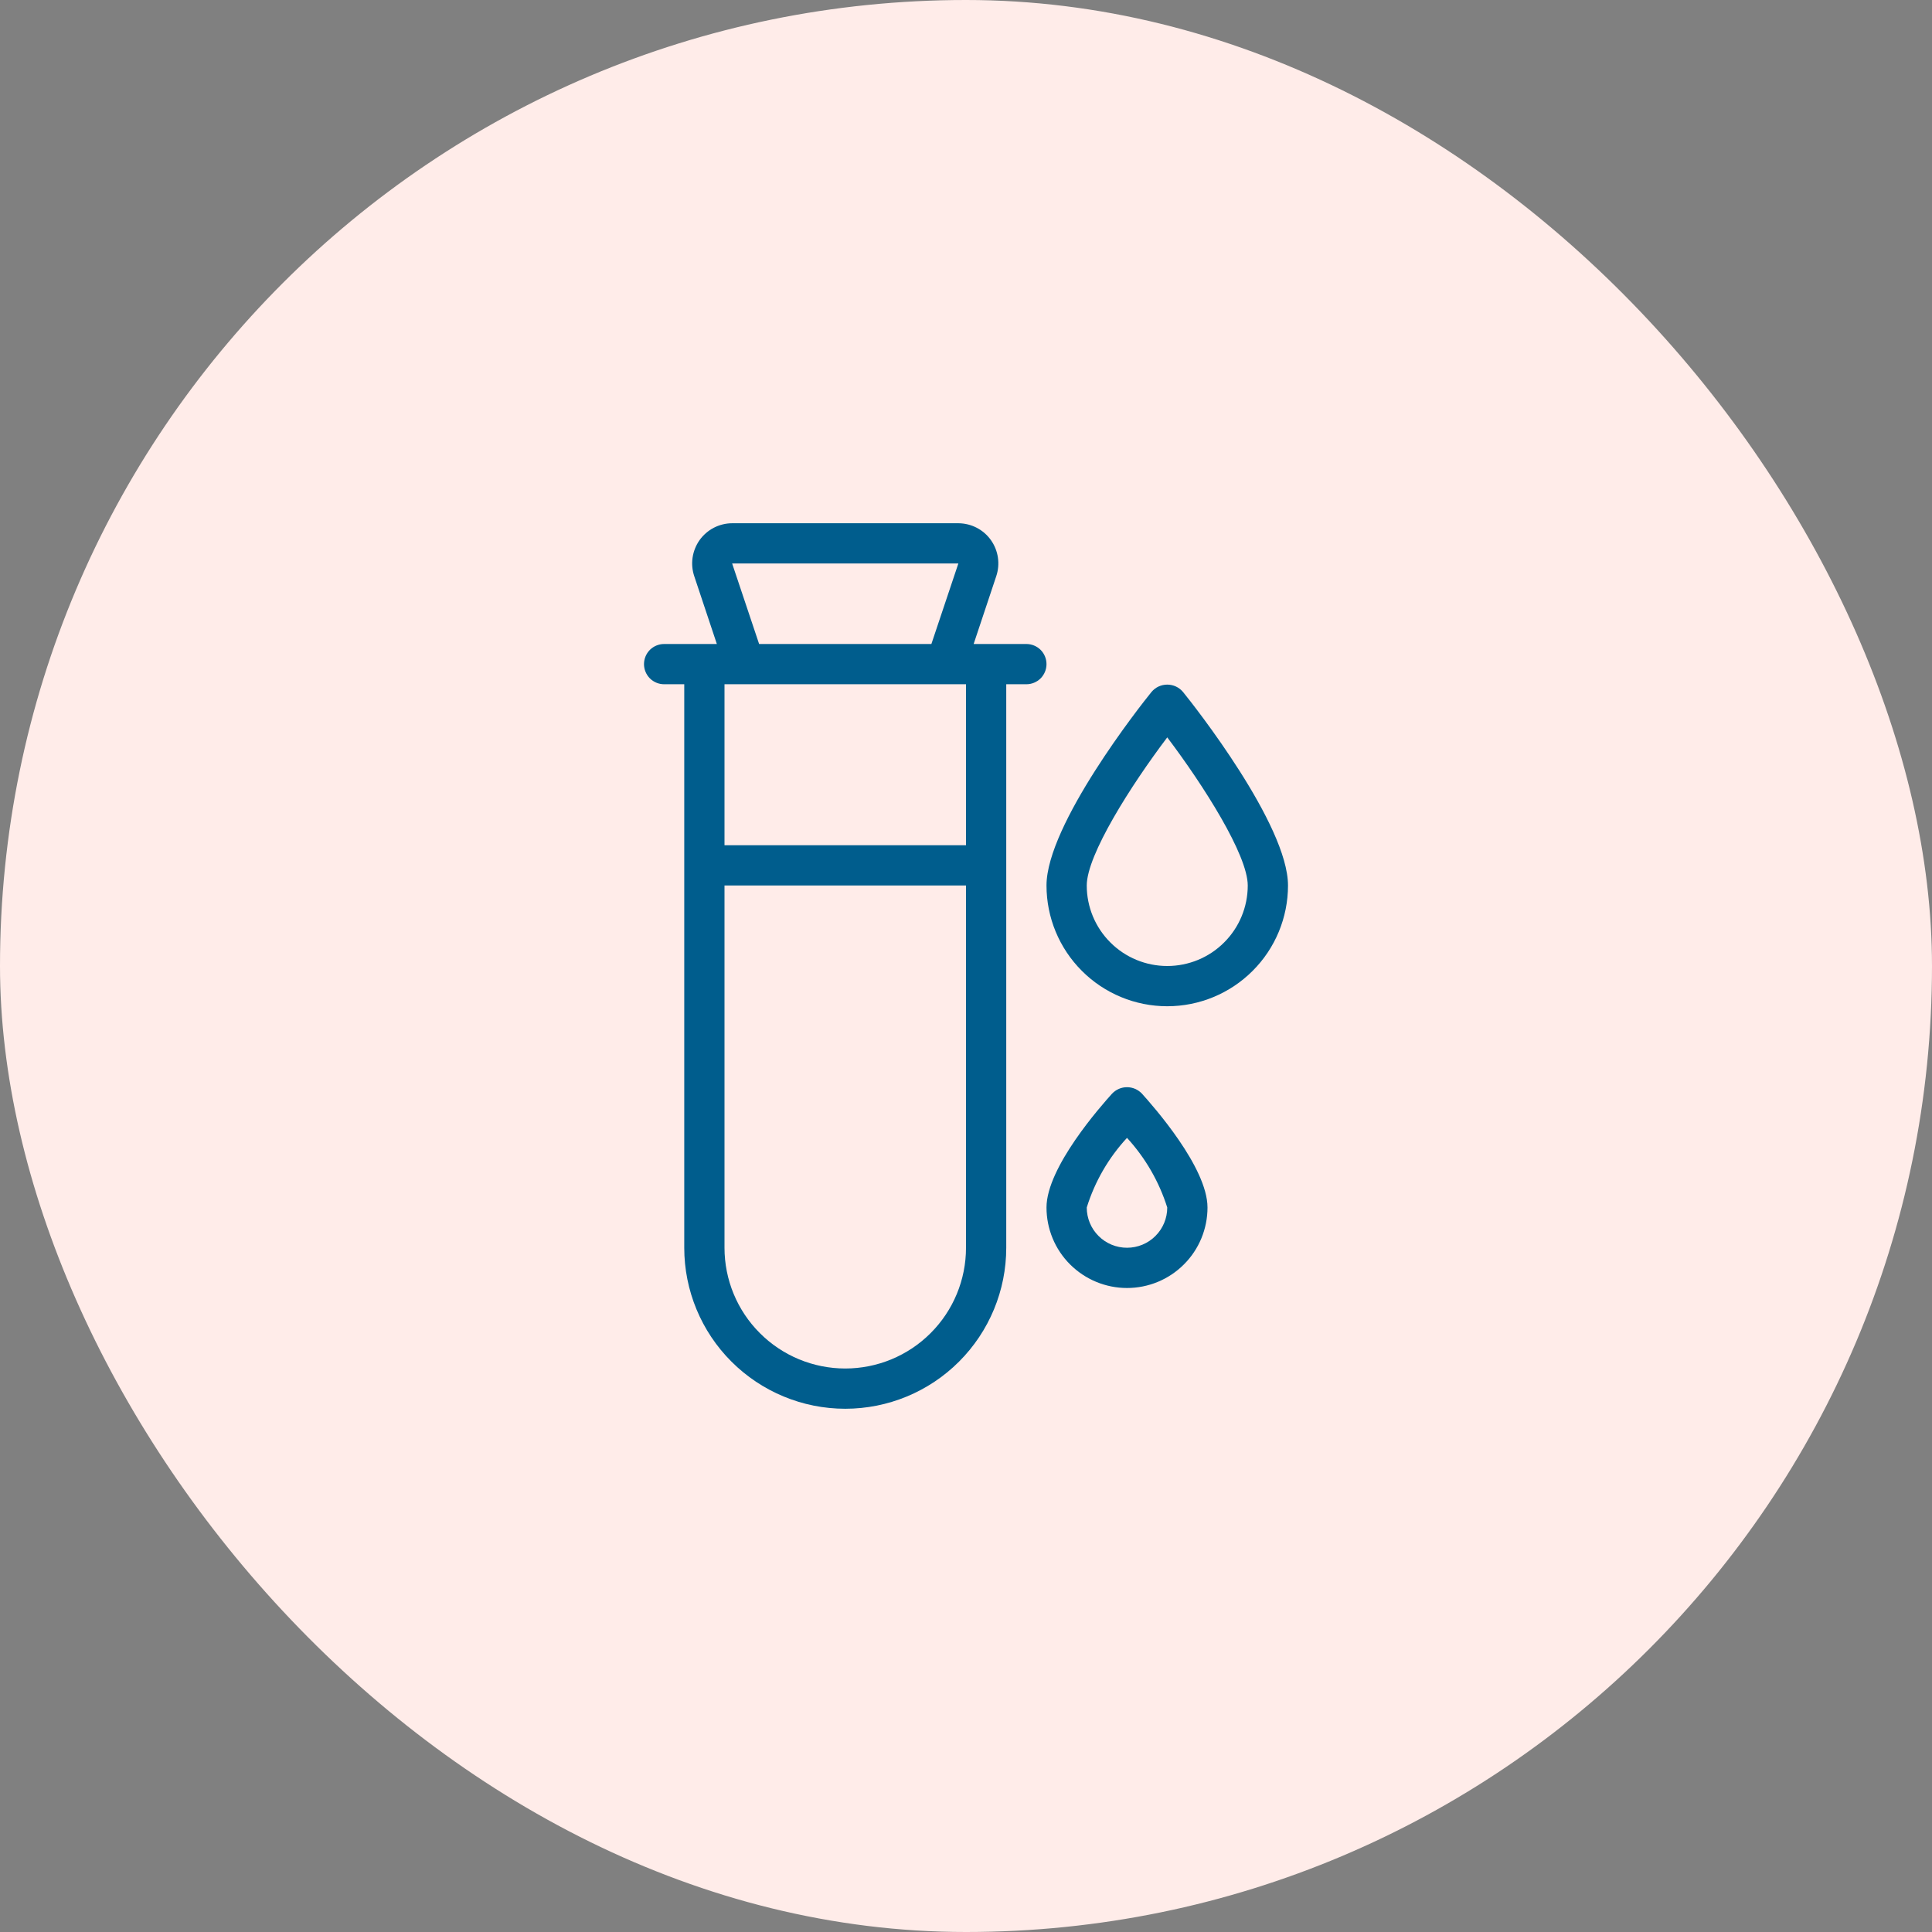 <svg xmlns="http://www.w3.org/2000/svg" width="48" height="48" fill="none" viewBox="0 0 48 48">
    <rect x="0" y="0" width="48" height="48" fill="#808080" stroke="none"/>
    <rect width="48" height="48" fill="#FFECE9" rx="24"/>
    <path fill="#005D8D" d="M25.5 16h-1.31l.56-1.68c.051-.15.066-.31.043-.466-.022-.156-.082-.305-.173-.434-.092-.13-.213-.235-.354-.308-.141-.073-.297-.111-.456-.112h-5.62c-.159 0-.315.04-.456.112-.14.073-.262.179-.354.308-.091.13-.15.278-.173.434-.023.157-.008.316.043.466l.56 1.68H16.5c-.133 0-.26.053-.354.146-.093.094-.146.221-.146.354 0 .133.053.26.146.354.094.093.221.146.354.146h.5v14c0 1.06.421 2.078 1.172 2.828.75.75 1.767 1.172 2.828 1.172 1.06 0 2.078-.421 2.828-1.172C24.578 33.078 25 32.061 25 31V17h.5c.133 0 .26-.053.354-.146.093-.094.146-.221.146-.354 0-.133-.053-.26-.146-.354-.094-.093-.221-.146-.354-.146zm-7.31-2h5.62l-.67 2h-4.28l-.67-2zM21 34c-.796 0-1.559-.316-2.121-.879C18.316 32.56 18 31.796 18 31v-9h6v9c0 .796-.316 1.559-.879 2.121-.562.563-1.325.879-2.121.879zm3-13h-6v-4h6v4zM27.63 27.17C27.36 27.47 26 29 26 30c0 .53.21 1.04.586 1.414.375.375.884.586 1.414.586.53 0 1.04-.21 1.414-.586C29.79 31.04 30 30.53 30 30c0-1-1.36-2.53-1.63-2.83-.048-.05-.105-.09-.169-.118-.063-.027-.132-.041-.201-.041-.07 0-.138.014-.201.041-.064.028-.121.068-.169.118zM28 31c-.265 0-.52-.105-.707-.293C27.105 30.52 27 30.265 27 30c.2-.644.542-1.235 1-1.73.456.497.797 1.087 1 1.73 0 .265-.105.52-.293.707-.187.188-.442.293-.707.293zM29.39 17.19c-.048-.057-.108-.103-.175-.134-.067-.031-.14-.047-.215-.047-.074 0-.148.016-.215.047s-.127.077-.175.134c-.27.33-2.61 3.3-2.61 4.81 0 .796.316 1.559.879 2.121.562.563 1.325.879 2.121.879s1.559-.316 2.121-.879C31.684 23.56 32 22.796 32 22c0-1.51-2.34-4.48-2.61-4.81zM29 24c-.53 0-1.04-.21-1.414-.586C27.21 23.04 27 22.53 27 22c0-.76 1.1-2.49 2-3.68.9 1.19 2 2.92 2 3.68 0 .53-.21 1.04-.586 1.414C30.04 23.79 29.53 24 29 24z"/>
</svg>

